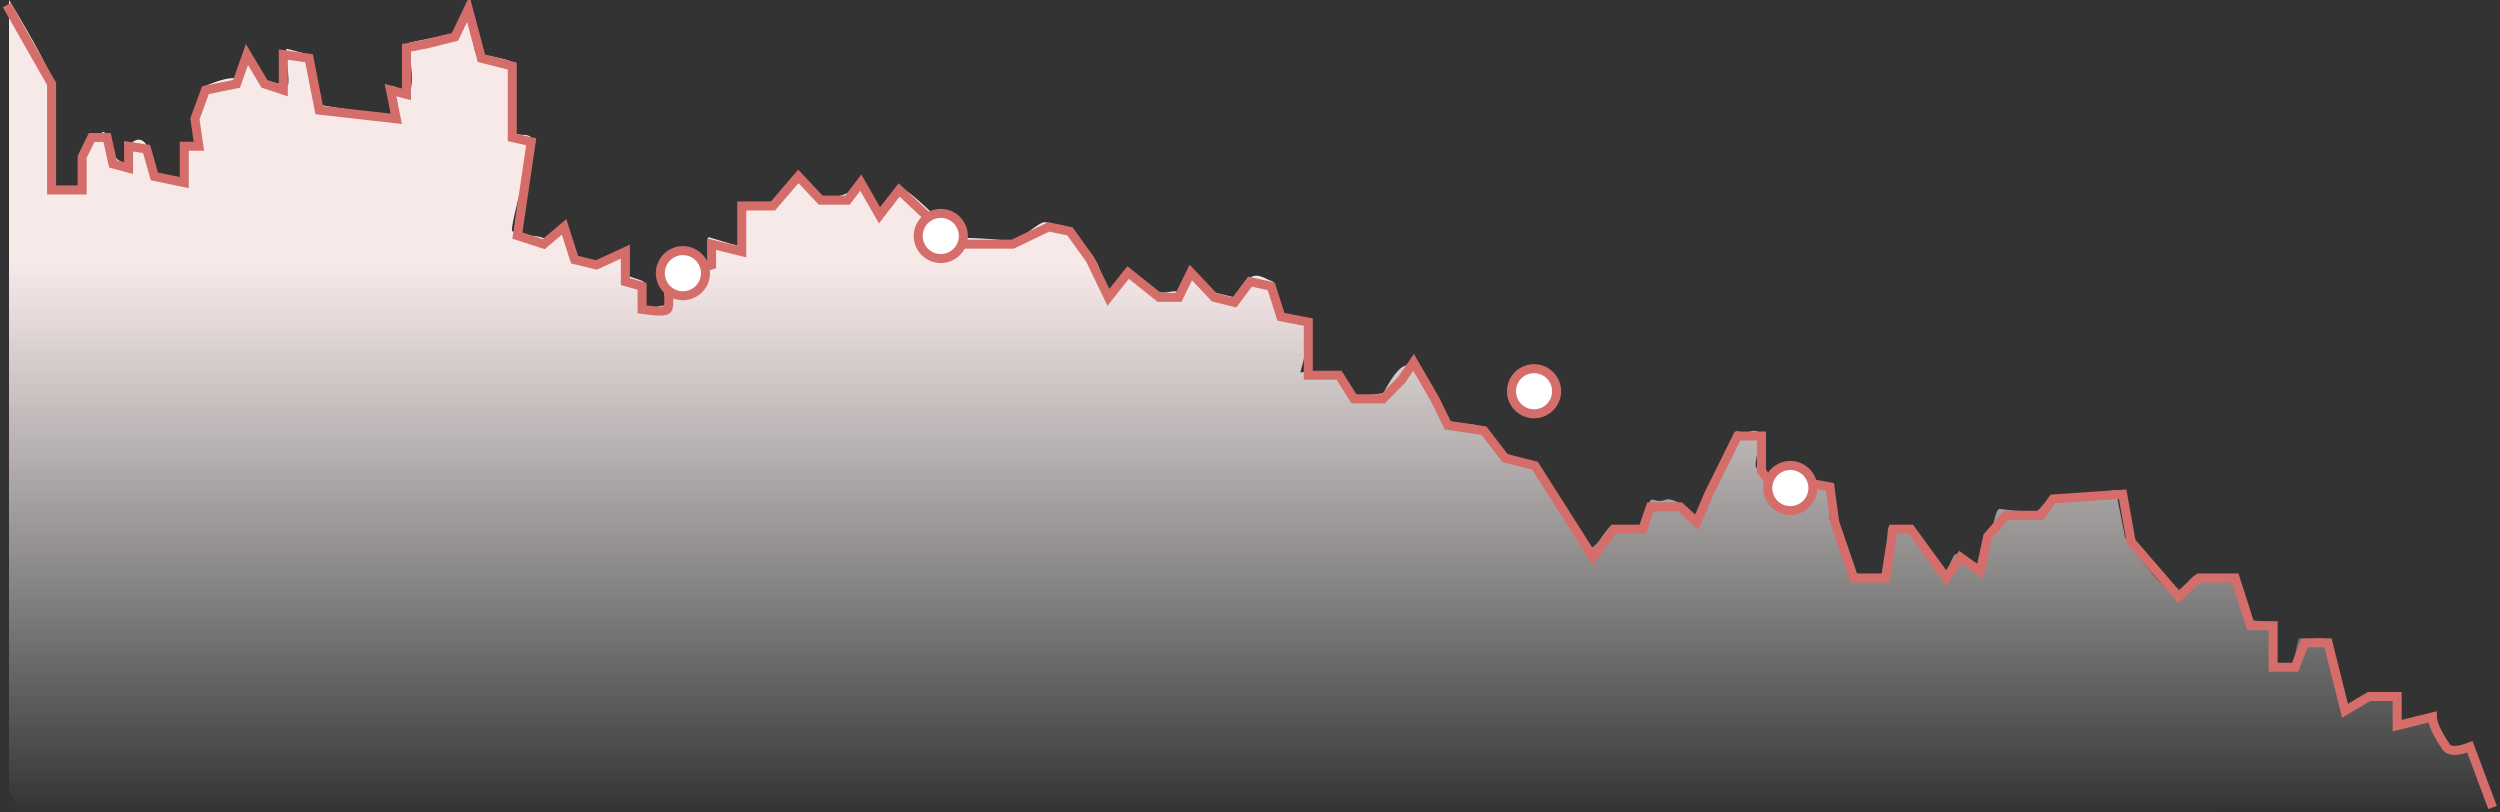 <?xml version="1.0" encoding="UTF-8"?>
<svg width="277px" height="90px" viewBox="0 0 277 90" version="1.1" xmlns="http://www.w3.org/2000/svg" xmlns:xlink="http://www.w3.org/1999/xlink">
    <rect x="0" y="0" width="277" height="90" fill="#333333" stroke="none"/>
    <!-- Generator: Sketch 48.1 (47250) - http://www.bohemiancoding.com/sketch -->
    <title>Group 13</title>
    <desc>Created with Sketch.</desc>
    <defs>
        <linearGradient x1="50%" y1="32.512%" x2="50%" y2="100%" id="linearGradient-1">
            <stop stop-color="#F8E9E9" offset="0%"></stop>
            <stop stop-color="#FFFFFF" stop-opacity="0.005" offset="100%"></stop>
        </linearGradient>
    </defs>
    <g id="CoinHITex" stroke="none" stroke-width="1" fill="none" fill-rule="evenodd" transform="translate(-134, -1027)">
        <g id="Group-13" transform="translate(135, 1025)">
            <path d="M2.796,84.663 C3.832,85.068 4.605,85.068 5.115,84.663 C5.625,84.257 6.295,83.108 7.127,81.217 C8.793,81.94 9.99,82.193 10.718,81.978 C10.769,81.963 10.769,80.918 10.718,78.844 C11.86,79.091 12.857,79.091 13.708,78.844 C13.788,78.82 14.859,80.521 16.462,80.05 C17.124,79.855 17.428,73.12 18.717,72.735 C19.355,72.545 20.134,73.029 21.151,72.735 C21.594,72.607 21.616,75.724 22.236,75.547 C22.698,75.415 23.711,75.749 24.414,75.547 C24.884,75.412 23.682,71.165 24.414,70.953 C25.038,70.772 25.869,70.89 26.961,70.581 C27.671,70.38 27.846,66.053 29.042,65.719 C29.797,65.507 31.376,66.053 32.613,65.719 C33.153,65.573 34.362,67.903 35.129,67.698 C36.633,67.295 40.528,61.591 40.528,61.591 C40.528,61.591 40.88,59.826 41.583,56.294 C45.076,56.911 47.365,57.093 48.452,56.84 C48.576,56.811 50.335,58.713 50.335,58.713 C51.338,58.713 52.69,58.605 54.392,58.391 C55.087,58.303 55,61.341 55.992,61.169 C56.328,61.11 56.463,64.582 56.886,64.499 C57.518,64.374 58.151,63.65 59.255,63.383 C59.692,63.277 60.233,65.878 60.853,65.719 C61.43,65.571 63.959,60.578 64.926,60.311 C65.673,60.105 65.24,60.676 66.557,60.311 C67.371,60.086 66.103,66.098 67.468,65.719 C68.171,65.523 69.485,66.032 70.562,65.719 C71.125,65.555 72.369,59.886 73.189,59.641 C73.632,59.509 72.561,55.816 73.189,55.631 C73.752,55.466 75.579,55.322 76.512,55.06 C76.915,54.947 77.866,57.53 78.44,57.372 C79.122,57.183 80.061,54.216 81.333,53.861 C81.934,53.694 80.403,50.041 81.333,49.785 C82.225,49.541 81.883,50.215 83.543,49.785 C84.076,49.647 87.596,59.375 88.333,59.187 C89.271,58.947 89.062,57.868 90.811,57.372 C91.672,57.127 91.486,57.772 92.858,57.372 C93.655,57.139 93.292,60.681 94.535,60.311 C95.383,60.059 95.859,60.739 97.242,60.311 C98.059,60.058 98.964,63.149 100.262,62.736 C101.324,62.398 104.469,53.796 106.354,53.166 C107.304,52.849 108.523,52.452 110.01,51.976 C110.808,51.721 111.005,49.552 112.205,49.177 C113.188,48.869 114.388,49.01 116.072,48.504 C116.912,48.251 118.543,42.883 119.839,42.498 C120.584,42.277 121.544,43.294 122.72,45.551 C124.339,45.856 125.681,45.856 126.748,45.551 C126.896,45.509 126.172,43.853 128.191,43.261 C128.925,43.046 130.169,43.046 131.921,43.261 C130.872,39.59 130.872,37.605 131.921,37.304 C132.748,37.067 133.025,37.005 134.298,36.663 C134.769,36.537 134.441,33.314 135.071,33.15 C135.722,32.979 136.588,32.166 137.5,32.768 C138.045,33.129 138.457,35.123 139.264,34.932 C139.969,34.765 140.834,34.559 141.857,34.314 C142.559,34.146 142.996,32.635 144.086,32.372 C144.724,32.219 144.569,34.547 145.552,34.314 C146.304,34.136 146.644,34.624 147.92,34.314 C148.501,34.172 150.098,32.101 150.965,31.886 C151.548,31.741 152.464,34.537 153.377,34.314 C154.384,34.067 153.497,30.805 155.531,30.281 C156.389,30.059 156.474,27.431 157.835,27.094 C158.857,26.841 158.382,27.035 160.166,26.627 C160.898,26.459 163.146,28.976 164.231,28.734 C165.164,28.526 167.079,28.394 169.977,28.338 C173.483,24.751 175.637,22.857 176.438,22.656 C176.522,22.635 177.233,23.461 178.571,25.133 C179.536,23.625 180.317,22.799 180.915,22.656 C181.032,22.628 182.658,24.303 185.115,23.762 C185.856,23.599 186.373,21.922 187.67,21.62 C188.425,21.445 189.2,24.697 190.464,24.409 C191.396,24.196 191.93,24.829 193.612,24.409 C194.056,24.297 193.02,29.563 193.612,29.41 C194.469,29.188 195.744,28.816 197.438,28.294 C197.922,28.145 196.765,31.239 197.438,31.024 C198.155,30.794 200.926,32.831 202.229,32.372 C202.731,32.196 201.498,36.2 202.229,35.923 C202.901,35.668 203.568,36.441 204.774,35.923 C205.188,35.745 204.188,33.413 204.774,33.15 C205.328,32.9 205.917,32.806 206.887,32.372 C207.23,32.219 206.933,30.092 207.413,29.877 C207.961,29.632 209.028,31.462 210.055,31.024 C210.872,30.674 211.135,30.996 212.76,30.281 C213.184,30.094 213.33,27.354 213.913,27.094 C214.384,26.884 215.15,28.66 215.901,28.338 C216.641,28.021 217.762,28.274 219.227,27.63 C219.711,27.417 216.573,17.417 217.28,17.101 C218.006,16.775 217.8,17.159 219.227,16.692 C219.779,16.512 218.887,8.925 219.733,8.678 C220.518,8.448 221.679,8.196 223.216,7.92 C223.589,7.853 223.728,3.816 224.227,3.738 C224.953,3.625 224.314,5.267 225.435,5.591 C226.461,5.887 230.489,6.692 230.489,6.692 C231.209,6.692 229.997,9.482 230.489,11.968 C230.551,12.283 231.246,12.122 232.574,11.486 C231.675,13.81 231.675,14.871 232.574,14.671 C232.797,14.622 238.943,14.073 240.798,13.528 C241.285,13.385 241.578,8.156 242.325,7.92 C242.799,7.77 243.428,7.601 244.21,7.414 C244.565,7.329 243.673,11.598 244.21,11.486 C244.838,11.355 245.837,11.096 247.209,10.708 C247.601,10.597 248.19,8.092 248.768,7.92 C249.25,7.777 248.968,10.923 249.823,10.708 C250.449,10.55 251.555,10.809 253.141,11.486 C253.35,13.825 253.702,14.886 254.198,14.671 C254.305,14.625 254.305,15.683 254.198,17.845 C254.677,18.232 255.17,18.232 255.678,17.845 C255.766,17.778 255.766,19.037 255.678,21.62 C257.382,21.612 258.408,21.43 258.756,21.077 C258.853,20.978 259.038,18.88 259.925,17.845 C260.349,17.35 260.857,17.35 261.448,17.845 C261.465,19.766 261.647,20.524 261.992,20.12 C262.087,20.009 262.83,20.057 263.526,19.097 C263.789,18.734 263.903,17.425 264.407,16.692 C264.697,16.269 265.344,17.872 265.892,17.101 C266.074,16.844 266.548,19.514 266.818,19.097 C266.935,18.917 266.935,20.103 266.818,22.656 L270.359,22.656 C270.115,15.776 270.115,11.794 270.359,10.708 C270.603,9.622 272.15,6.719 275,2 L275,89 C275,90.657 273.657,92 272,92 C271.998,92 271.996,92 271.994,92 L0,91.491 L2.796,84.663 Z" id="Rectangle-5" fill="url(#linearGradient-1)" transform="translate(137.5, 47) scale(-1, 1) translate(-137.5, -47) "></path>
            <path d="M0,91 L2.337,84.75 C3.733,85.277 4.609,85.277 4.967,84.75 C5.966,83.281 6.476,82.177 6.499,81.438 L10.395,82.404 L10.395,79.17 L13.502,79.17 L16.169,80.757 L18.053,73.227 L20.642,73.227 L21.699,75.93 L24.14,75.93 L24.14,71.326 L26.651,71.326 L28.34,66.043 L32.358,66.043 L34.618,68.101 L39.867,62.029 L40.811,56.761 L48.517,57.285 L49.847,59.091 L53.725,59.091 L55.766,61.448 L56.596,65.316 L58.81,63.731 L60.348,66.043 L64.297,60.632 L66.245,60.632 L67.082,66.043 L70.598,66.043 L72.719,59.854 L73.242,55.952 L75.858,55.477 L77.831,58.16 L80.831,54.206 L80.831,50.314 L83.485,50.314 L86.676,56.761 L87.993,59.854 L89.844,58.16 L93.133,58.16 L93.982,60.632 L97.213,60.632 L99.49,63.731 L105.929,53.595 L109.237,52.77 L111.584,49.713 L115.586,49.127 L117.035,46.187 L119.375,42.15 L120.691,44.071 L122.759,46.187 L125.982,46.187 L127.635,43.576 L131.039,43.576 L131.039,37.692 L134.072,37.1 L135.152,33.723 L137.5,33.203 L139.22,35.505 L141.458,34.945 L144.058,32.197 L145.407,34.945 L147.559,34.945 L151.006,32.197 L153.189,34.945 L155.198,30.77 L157.447,27.639 L159.805,27.139 L163.787,29.049 L169.995,29.049 L176.377,23.045 L178.552,25.856 L180.623,22.234 L182.099,24.174 L185.069,24.174 L187.544,21.542 L190.351,24.821 L193.814,24.821 L193.814,29.883 L197.154,29.049 L197.154,31.355 L199.823,32.197 L202.058,33.203 C201.834,35.008 201.834,36.035 202.058,36.281 C202.282,36.528 203.215,36.528 204.856,36.281 L204.856,33.723 L206.709,33.203 L206.709,29.883 L209.914,31.355 L212.34,30.77 L213.498,27.139 L215.756,29.049 L218.674,28.102 L217.143,17.712 L219.242,17.235 L219.242,9.321 L222.663,8.45 L224.112,3 L225.586,6.084 L228.729,6.869 L230.965,7.292 L230.965,12.451 L232.734,11.986 L232.092,15.164 L240.63,14.203 L241.757,8.45 L244.607,8.043 L244.607,11.986 L246.695,11.291 L248.641,8.043 L249.788,11.291 L253.236,11.986 L254.402,15.164 L253.964,18.202 L255.582,18.202 L255.582,22.234 L258.9,21.542 L259.753,18.515 L261.756,18.202 L261.756,20.624 L263.489,20.158 L264.131,17.235 L265.849,17.235 L266.9,19.386 L266.9,23.045 L270.285,23.045 C270.285,15.209 270.285,11.291 270.285,11.291 C270.285,11.291 271.856,8.527 275,3" id="Line-2" stroke="#D56E6A" stroke-linecap="square" transform="translate(137.5, 47) scale(-1, 1) translate(-137.5, -47) "></path>
            <g id="Group-2" transform="translate(136.5, 44) rotate(25) translate(-136.5, -44) translate(73, 26)" fill="#FFFFFF" stroke="#D56E6A">
                <circle id="Oval" cx="2.5" cy="33.5" r="2.5"></circle>
                <circle id="Oval" cx="26.655" cy="17.687" r="2.5"></circle>
                <circle id="Oval" cx="123.768" cy="3.219" r="2.5"></circle>
                <circle id="Oval" cx="93.5" cy="5.5" r="2.5"></circle>
            </g>
        </g>
    </g>
</svg>